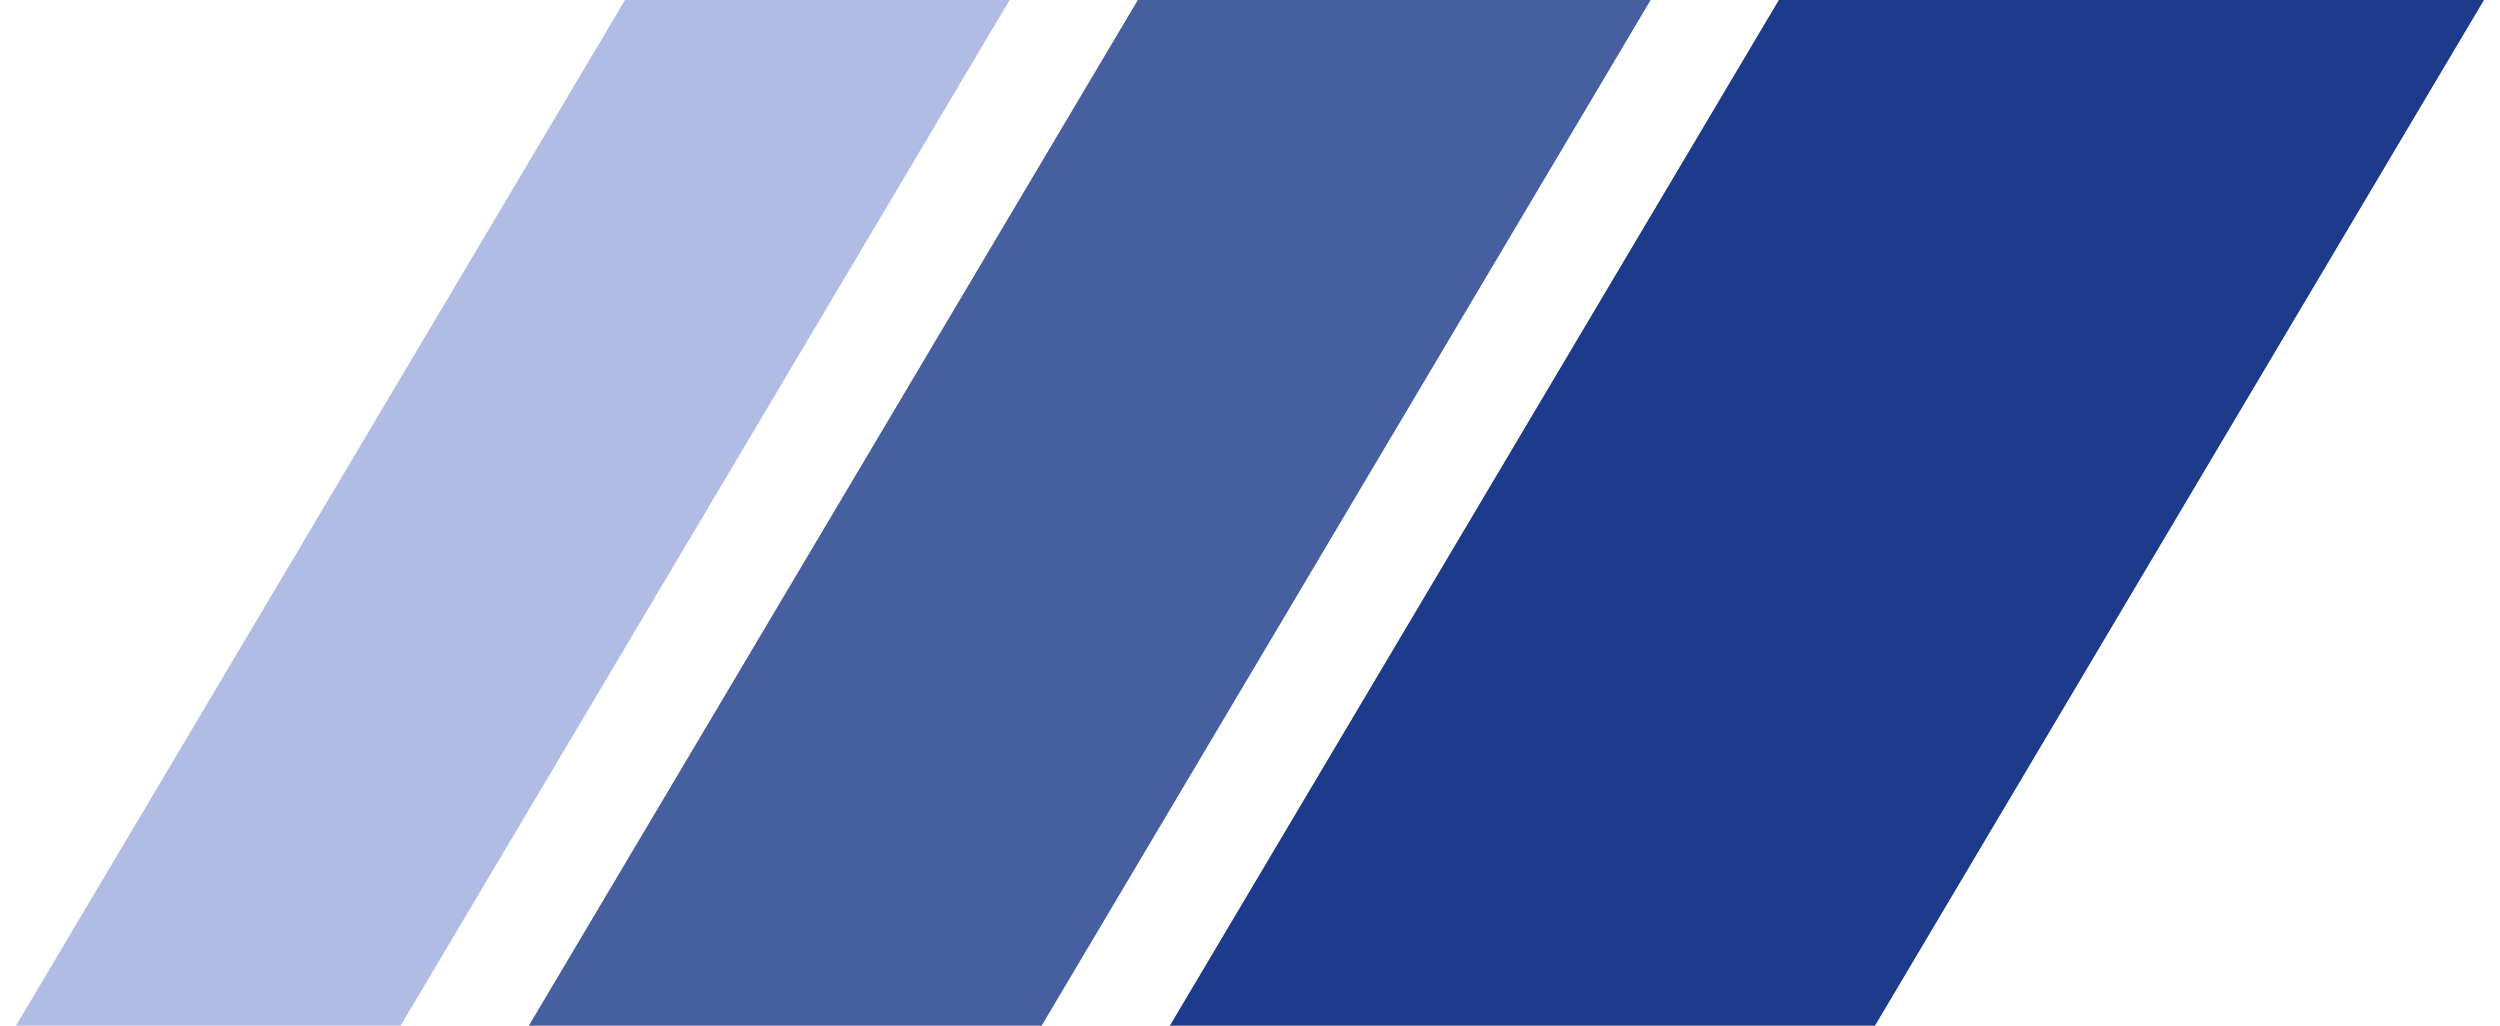 <svg id="logo-38" width="78" height="32" viewBox="0 0 78 32" fill="none" xmlns="http://www.w3.org/2000/svg"> 
  <path d="M55.5 0H77.5L58.5 32H36.5L55.5 0Z" class="ccustom" fill="#1e3a8a"></path> 
  <path d="M35.5 0H51.5L32.5 32H16.5L35.5 0Z" class="ccompli1" fill="#465f9f"></path> 
  <path d="M19.5 0H31.5L12.5 32H0.5L19.5 0Z" class="ccompli2" fill="#b0bce3"></path> 
</svg> 